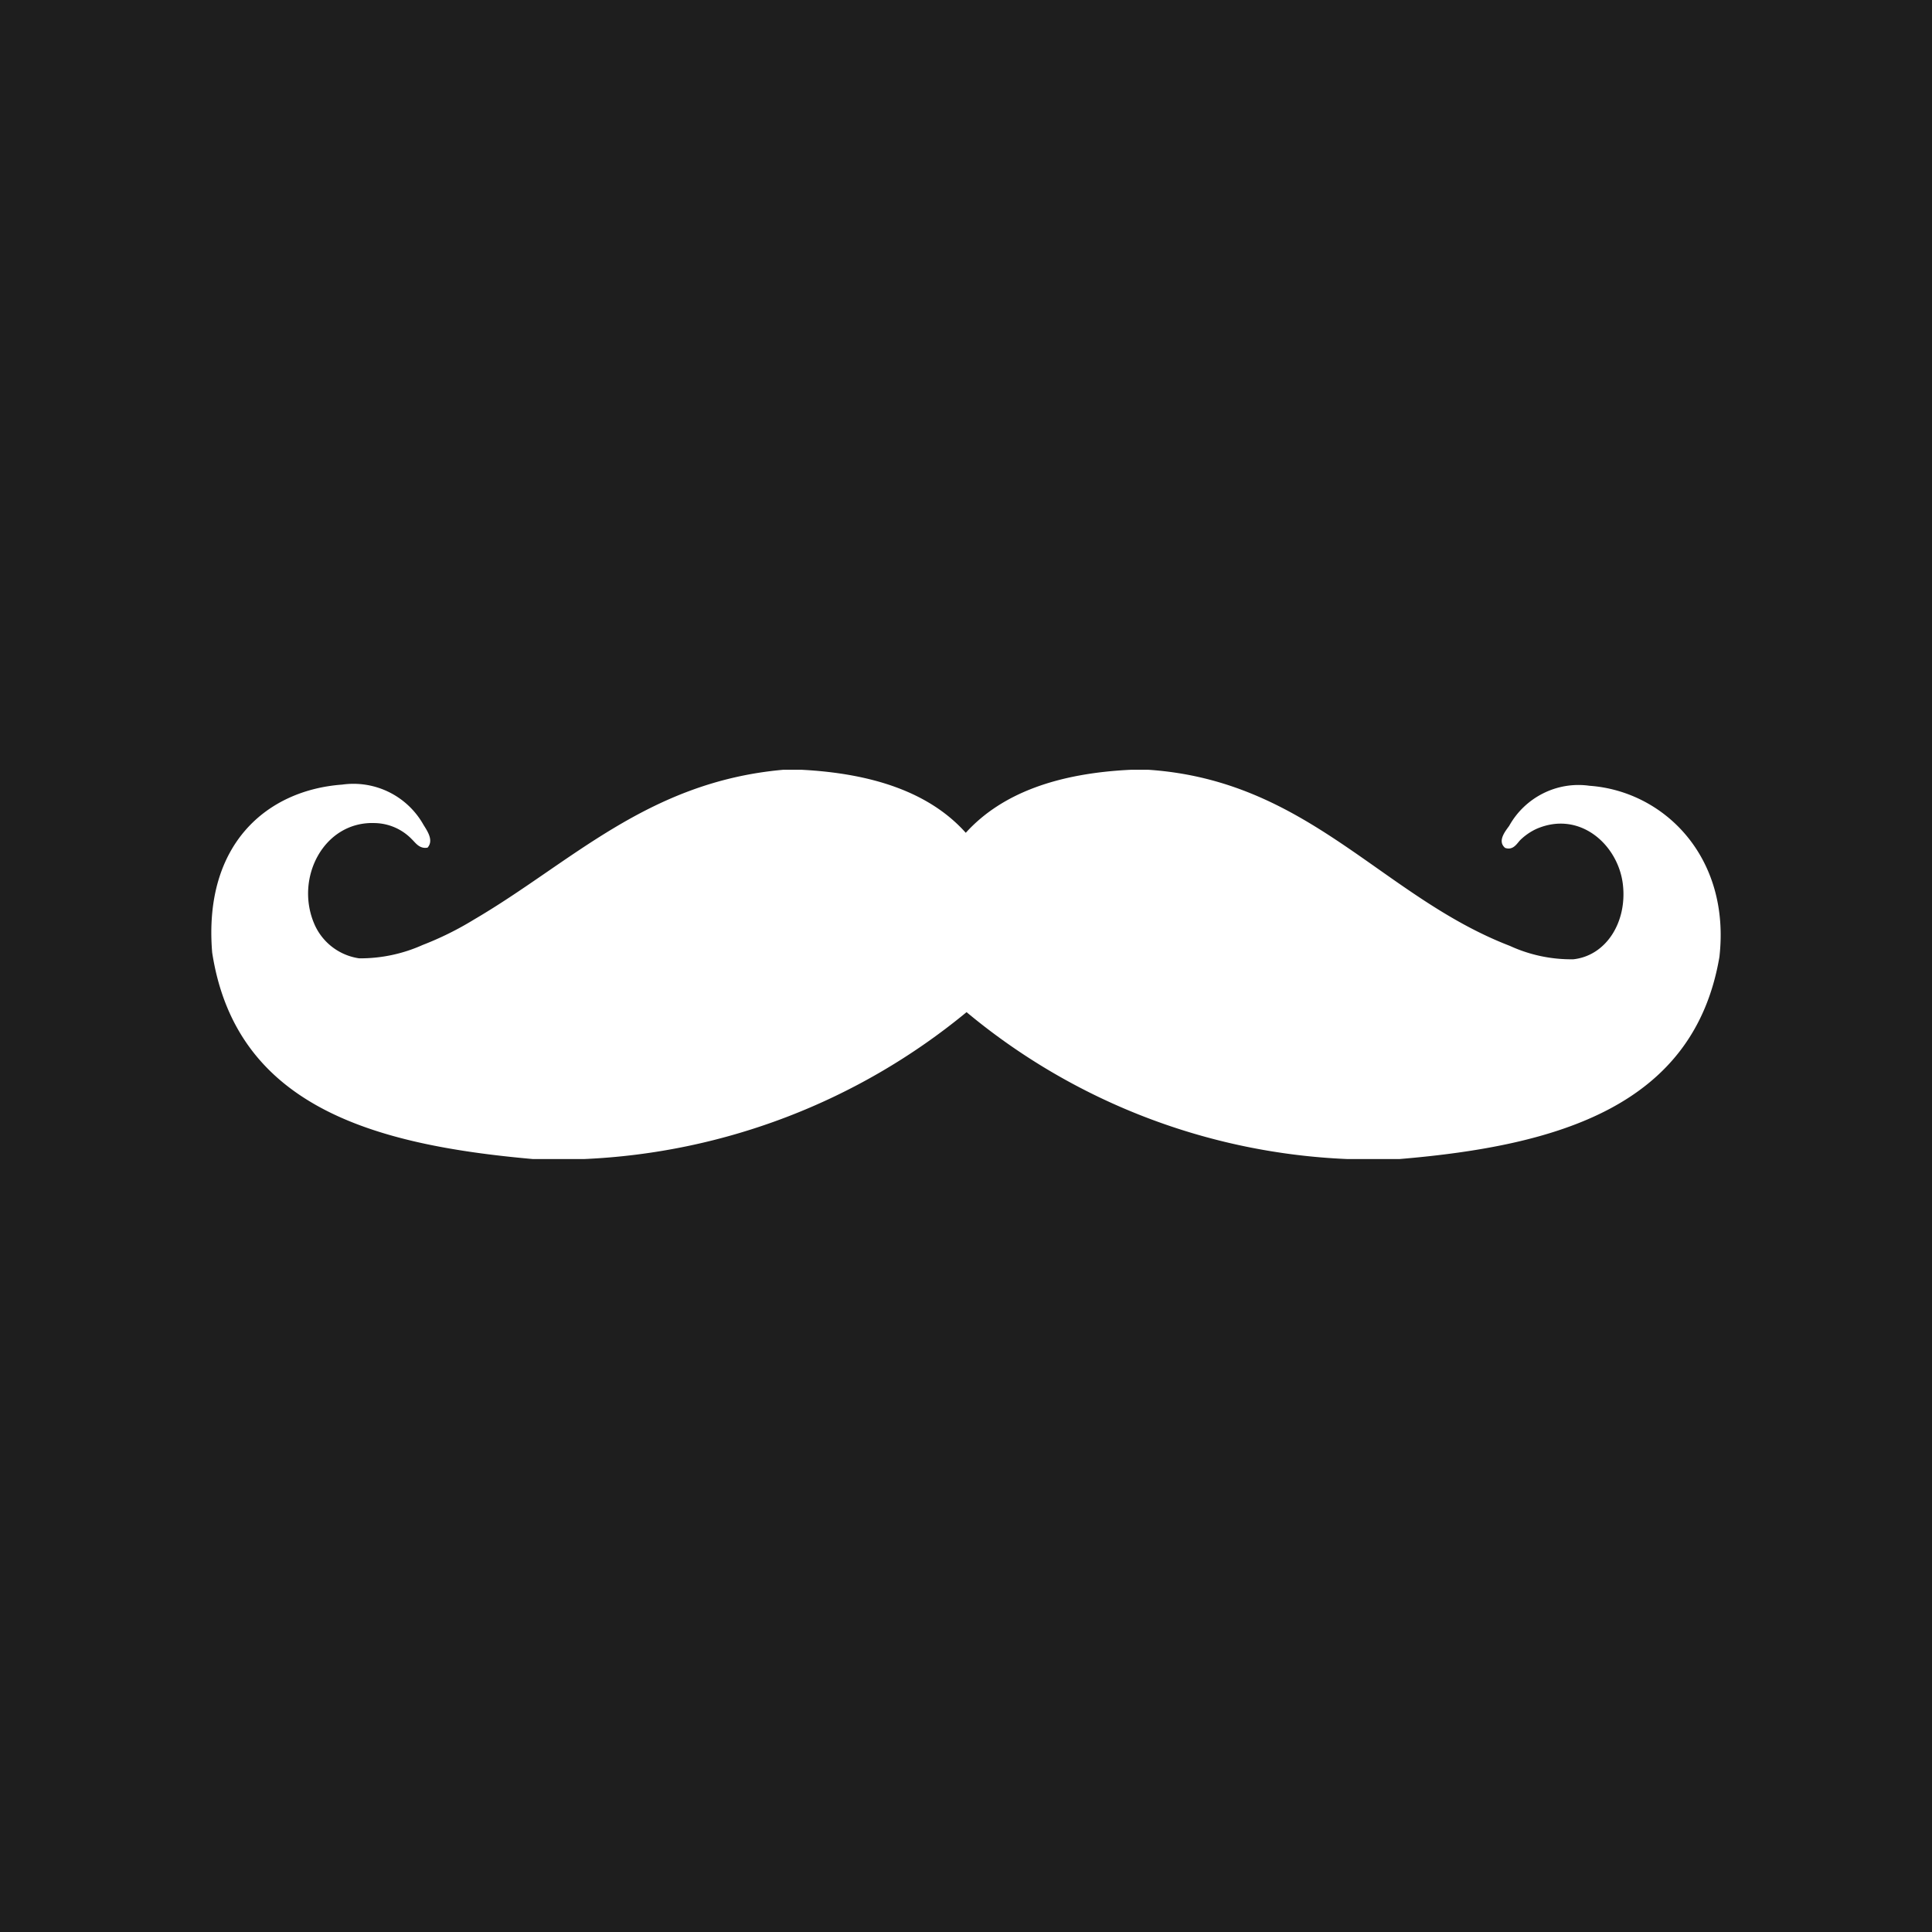 <svg xmlns="http://www.w3.org/2000/svg" width="512" height="512"><path fill="#1E1E1E" d="M0 0h512v512H0z"/><path fill="#fff" d="M207.53 204h4.95c19.05 1 34 6.12 43.46 16.7 9.62-10.61 24.56-15.78 43.71-16.7h4.74c42.48 2.9 61.85 33.62 95.77 46.68a38.89 38.89 0 0 0 16.8 3.54c8.7-.96 14.25-9.84 13.13-19.75-1.2-10.62-11.5-19.85-23.02-14.76a15.5 15.5 0 0 0-4.1 2.83c-.88.82-1.86 2.94-4.1 2.16-2.11-1.77 0-4.35 1.08-5.84a21.11 21.11 0 0 1 9.02-8.62c3.8-1.9 8.08-2.6 12.28-2 19.75 1.42 37.43 18.9 34.41 45.38-6.73 39.39-42.45 50-84.79 53.54h-13.79a168.66 168.66 0 0 1-100.93-38.93 171.03 171.03 0 0 1-101.38 38.93h-13.54c-42.66-3.78-78.73-14.15-85-54.71-2.4-28.88 14.66-43.07 34.44-44.52a21.29 21.29 0 0 1 21.54 10.62c.99 1.62 2.81 4.14 1.1 6.08-2.15.4-3.2-1.3-4.11-2.16a14.04 14.04 0 0 0-9.9-4.35c-13.54-.5-21.33 14.69-15.92 26.93a15.33 15.33 0 0 0 11.82 8.92 40.37 40.37 0 0 0 16.8-3.54 83.68 83.68 0 0 0 13.58-6.72c25.79-15.08 45.96-36.49 81.95-39.71Z"/></svg>